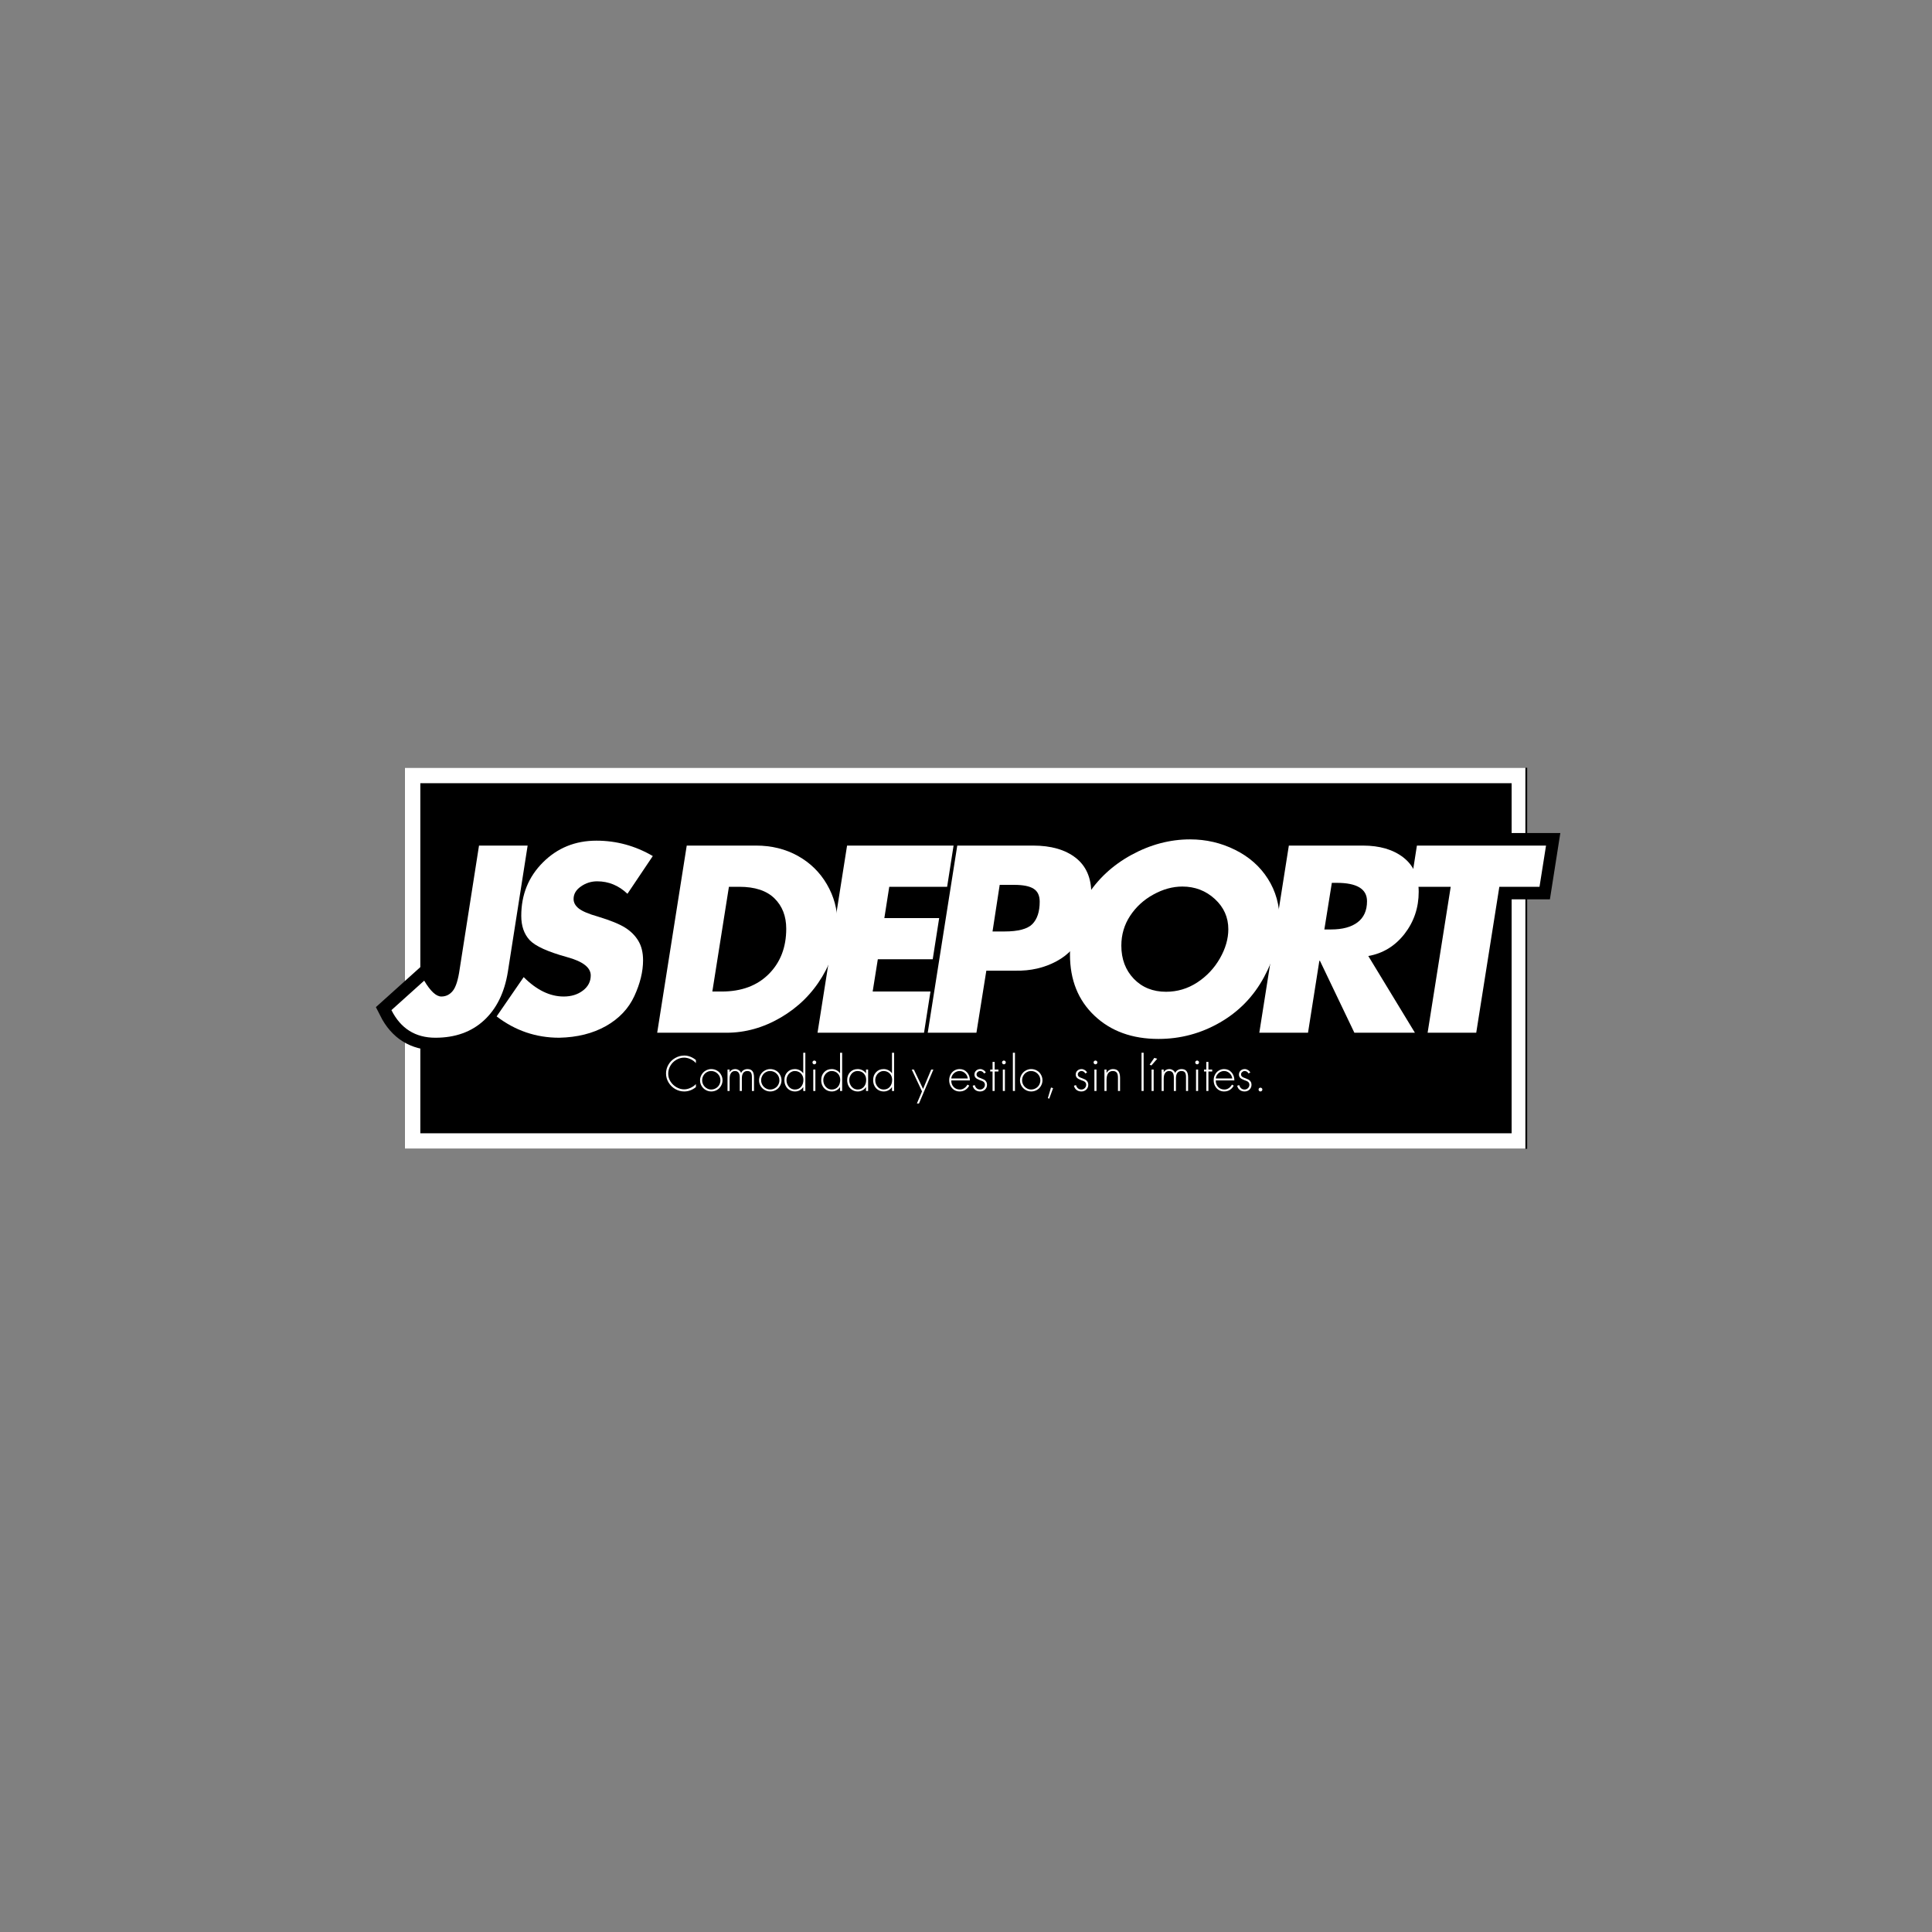 <svg xmlns="http://www.w3.org/2000/svg" xmlns:xlink="http://www.w3.org/1999/xlink" width="500" zoomAndPan="magnify" viewBox="0 0 375 375" height="500" preserveAspectRatio="xMidYMid meet" version="1.0"><rect x="0" y="0" width="375" height="375" fill="#808080" stroke="none"/><defs><g/><clipPath id="ffb8338939"><path d="M 78.578 149.016 L 296.422 149.016 L 296.422 222.984 L 78.578 222.984 Z M 78.578 149.016 " clip-rule="nonzero"/></clipPath><clipPath id="3c42c26867"><path d="M 78.586 149.016 L 296.078 149.016 L 296.078 222.973 L 78.586 222.973 Z M 78.586 149.016 " clip-rule="nonzero"/></clipPath></defs><g clip-path="url(#ffb8338939)"><path fill="#000000" d="M 78.578 149.016 L 296.43 149.016 L 296.43 222.984 L 78.578 222.984 Z M 78.578 149.016 " fill-opacity="1" fill-rule="nonzero"/></g><g clip-path="url(#3c42c26867)"><path stroke-linecap="butt" transform="matrix(0.75, 0, 0, 0.75, 78.586, 149.017)" fill="none" stroke-linejoin="miter" d="M -0 -0.002 L 290.427 -0.002 L 290.427 98.607 L -0 98.607 Z M -0 -0.002 " stroke="#ffffff" stroke-width="8" stroke-opacity="1" stroke-miterlimit="4"/></g><path stroke-linecap="butt" transform="matrix(0.903, 0, 0, 0.903, 124.483, 152.576)" fill="none" stroke-linejoin="miter" d="M 24.636 12.794 C 27.974 12.794 30.971 13.533 33.617 15.008 C 36.272 16.482 38.356 18.519 39.865 21.113 C 41.379 23.708 42.131 26.484 42.131 29.433 C 42.131 33.489 41.037 37.337 38.853 40.983 C 36.665 44.619 33.703 47.534 29.972 49.717 C 26.24 51.905 22.348 52.999 18.292 52.999 L 3.413 52.999 L 9.765 12.794 Z M 15.248 44.148 L 17.276 44.148 C 21.514 44.148 24.882 42.898 27.381 40.399 C 29.889 37.886 31.143 34.643 31.143 30.657 C 31.143 27.95 30.296 25.77 28.605 24.123 C 26.923 22.471 24.407 21.649 21.068 21.649 L 18.828 21.649 Z M 67.09 12.794 L 65.698 21.649 L 53.274 21.649 L 52.211 28.365 L 63.994 28.365 L 62.61 37.221 L 50.814 37.221 L 49.694 44.148 L 62.13 44.148 L 60.738 52.999 L 37.859 52.999 L 44.215 12.794 Z M 84.153 12.794 C 88.023 12.794 91.08 13.667 93.32 15.41 C 95.56 17.148 96.68 19.704 96.68 23.081 C 96.68 25.744 96.092 28.482 94.92 31.297 C 93.748 34.107 91.85 36.226 89.216 37.649 C 86.587 39.063 83.638 39.737 80.365 39.668 L 74.13 39.668 L 71.993 52.999 L 61.538 52.999 L 67.89 12.794 Z M 77.005 21.217 L 75.457 31.245 L 78.021 31.245 C 80.97 31.245 82.968 30.708 84.01 29.64 C 85.061 28.572 85.584 26.972 85.584 24.836 C 85.584 23.526 85.152 22.596 84.283 22.052 C 83.418 21.494 82.021 21.217 80.105 21.217 Z M 137.158 29.005 C 137.158 32.875 136.042 36.896 133.802 41.06 C 131.562 45.22 128.397 48.468 124.311 50.811 C 120.22 53.155 115.827 54.327 111.131 54.327 C 105.484 54.327 100.896 52.666 97.372 49.341 C 93.856 46.016 92.096 41.64 92.096 36.204 C 92.096 31.725 93.277 27.595 95.638 23.807 C 98.007 20.015 101.229 17.01 105.302 14.787 C 109.371 12.564 113.574 11.453 117.903 11.453 C 121.358 11.453 124.588 12.201 127.589 13.693 C 130.594 15.185 132.938 17.26 134.62 19.915 C 136.315 22.562 137.158 25.593 137.158 29.005 Z M 112.735 44.2 C 115.157 44.2 117.388 43.534 119.425 42.206 C 121.474 40.87 123.105 39.145 124.311 37.039 C 125.517 34.92 126.118 32.827 126.118 30.76 C 126.118 28.2 125.15 26.03 123.217 24.253 C 121.28 22.471 118.958 21.585 116.251 21.585 C 114.158 21.585 112.078 22.155 110.011 23.301 C 107.957 24.438 106.292 25.965 105.025 27.885 C 103.767 29.805 103.14 31.932 103.14 34.276 C 103.14 37.16 104.031 39.534 105.821 41.398 C 107.616 43.266 109.92 44.2 112.735 44.2 Z M 155.021 12.794 C 158.649 12.794 161.559 13.65 163.743 15.358 C 165.931 17.062 167.025 19.509 167.025 22.704 C 167.025 26.121 166.008 29.139 163.98 31.751 C 161.957 34.362 159.362 35.954 156.193 36.516 L 166.22 52.999 L 153.213 52.999 L 145.802 37.532 L 145.685 37.532 L 143.238 52.999 L 132.782 52.999 L 139.138 12.794 Z M 146.753 30.812 L 148.197 30.812 C 150.653 30.812 152.556 30.298 153.901 29.264 C 155.254 28.231 155.933 26.722 155.933 24.732 C 155.933 22.103 153.763 20.789 149.421 20.789 L 148.353 20.789 Z M 194.379 12.794 L 192.987 21.649 L 184.356 21.649 L 179.396 52.999 L 168.94 52.999 L 173.9 21.649 L 165.269 21.649 L 166.648 12.794 Z M 194.379 12.794 " stroke="#000000" stroke-width="5.4" stroke-opacity="1" stroke-miterlimit="4"/><g fill="#ffffff" fill-opacity="1"><g transform="translate(124.483, 200.454)"><g><path d="M 22.25 -36.328 C 25.27 -36.328 27.977 -35.66 30.375 -34.328 C 32.77 -32.992 34.648 -31.156 36.016 -28.812 C 37.379 -26.469 38.062 -23.961 38.062 -21.297 C 38.062 -17.629 37.07 -14.148 35.094 -10.859 C 33.113 -7.566 30.438 -4.93 27.062 -2.953 C 23.695 -0.984 20.18 0 16.516 0 L 3.078 0 L 8.812 -36.328 Z M 13.781 -8 L 15.609 -8 C 19.43 -8 22.473 -9.129 24.734 -11.391 C 26.992 -13.648 28.125 -16.582 28.125 -20.188 C 28.125 -22.625 27.363 -24.586 25.844 -26.078 C 24.32 -27.578 22.051 -28.328 19.031 -28.328 L 17 -28.328 Z M 13.781 -8 "/></g></g></g><g fill="#ffffff" fill-opacity="1"><g transform="translate(155.604, 200.454)"><g><path d="M 29.484 -36.328 L 28.234 -28.328 L 17 -28.328 L 16.047 -22.25 L 26.688 -22.25 L 25.438 -14.266 L 14.781 -14.266 L 13.781 -8 L 25 -8 L 23.75 0 L 3.078 0 L 8.812 -36.328 Z M 29.484 -36.328 "/></g></g></g><g fill="#ffffff" fill-opacity="1"><g transform="translate(176.993, 200.454)"><g><path d="M 23.516 -36.328 C 27.016 -36.328 29.773 -35.535 31.797 -33.953 C 33.816 -32.379 34.828 -30.07 34.828 -27.031 C 34.828 -24.613 34.297 -22.133 33.234 -19.594 C 32.18 -17.062 30.461 -15.156 28.078 -13.875 C 25.703 -12.594 23.039 -11.984 20.094 -12.047 L 14.453 -12.047 L 12.531 0 L 3.078 0 L 8.812 -36.328 Z M 17.047 -28.703 L 15.656 -19.656 L 17.969 -19.656 C 20.633 -19.656 22.441 -20.133 23.391 -21.094 C 24.336 -22.062 24.812 -23.508 24.812 -25.438 C 24.812 -26.625 24.414 -27.461 23.625 -27.953 C 22.844 -28.453 21.582 -28.703 19.844 -28.703 Z M 17.047 -28.703 "/></g></g></g><g fill="#ffffff" fill-opacity="1"><g transform="translate(203.729, 200.454)"><g><path d="M 44.656 -21.672 C 44.656 -18.172 43.641 -14.539 41.609 -10.781 C 39.586 -7.031 36.727 -4.094 33.031 -1.969 C 29.344 0.145 25.379 1.203 21.141 1.203 C 16.035 1.203 11.895 -0.297 8.719 -3.297 C 5.539 -6.297 3.953 -10.254 3.953 -15.172 C 3.953 -19.223 5.02 -22.957 7.156 -26.375 C 9.289 -29.789 12.195 -32.504 15.875 -34.516 C 19.551 -36.523 23.348 -37.531 27.266 -37.531 C 30.379 -37.531 33.289 -36.852 36 -35.5 C 38.719 -34.156 40.836 -32.285 42.359 -29.891 C 43.891 -27.492 44.656 -24.754 44.656 -21.672 Z M 22.594 -7.953 C 24.781 -7.953 26.797 -8.551 28.641 -9.75 C 30.484 -10.957 31.953 -12.516 33.047 -14.422 C 34.141 -16.336 34.688 -18.227 34.688 -20.094 C 34.688 -22.406 33.812 -24.363 32.062 -25.969 C 30.312 -27.57 28.211 -28.375 25.766 -28.375 C 23.879 -28.375 22.004 -27.859 20.141 -26.828 C 18.273 -25.805 16.77 -24.426 15.625 -22.688 C 14.488 -20.957 13.922 -19.031 13.922 -16.906 C 13.922 -14.301 14.727 -12.156 16.344 -10.469 C 17.969 -8.789 20.051 -7.953 22.594 -7.953 Z M 22.594 -7.953 "/></g></g></g><g fill="#ffffff" fill-opacity="1"><g transform="translate(241.353, 200.454)"><g><path d="M 23.172 -36.328 C 26.441 -36.328 29.066 -35.555 31.047 -34.016 C 33.023 -32.473 34.016 -30.254 34.016 -27.359 C 34.016 -24.273 33.098 -21.551 31.266 -19.188 C 29.43 -16.832 27.086 -15.398 24.234 -14.891 L 33.281 0 L 21.531 0 L 14.844 -13.969 L 14.734 -13.969 L 12.531 0 L 3.078 0 L 8.812 -36.328 Z M 15.703 -20.047 L 17 -20.047 C 19.219 -20.047 20.938 -20.508 22.156 -21.438 C 23.375 -22.363 23.984 -23.727 23.984 -25.531 C 23.984 -27.906 22.023 -29.094 18.109 -29.094 L 17.156 -29.094 Z M 15.703 -20.047 "/></g></g></g><g fill="#ffffff" fill-opacity="1"><g transform="translate(269.005, 200.454)"><g><path d="M 31.078 -36.328 L 29.812 -28.328 L 22.016 -28.328 L 17.531 0 L 8.094 0 L 12.578 -28.328 L 4.766 -28.328 L 6.016 -36.328 Z M 31.078 -36.328 "/></g></g></g><path stroke-linecap="butt" transform="matrix(0.903, 0, 0, 0.903, 76.023, 152.576)" fill="none" stroke-linejoin="miter" d="M 29.231 12.794 L 24.959 39.927 C 24.25 44.373 22.537 47.841 19.83 50.331 C 17.128 52.822 13.651 54.067 9.388 54.067 C 5.081 54.067 1.937 52.091 -0.052 48.143 L 6.992 41.804 C 8.337 44.079 9.561 45.216 10.663 45.216 C 11.662 45.216 12.488 44.805 13.137 43.992 C 13.798 43.175 14.287 41.61 14.607 39.292 L 18.775 12.794 Z M 43.989 11.726 C 48.296 11.726 52.331 12.828 56.097 15.034 L 50.657 23.133 C 48.772 21.351 46.605 20.465 44.158 20.465 C 42.874 20.465 41.706 20.828 40.655 21.559 C 39.618 22.285 39.094 23.184 39.094 24.253 C 39.094 25.031 39.466 25.718 40.214 26.311 C 40.962 26.899 42.329 27.478 44.318 28.04 C 47.016 28.858 48.966 29.645 50.173 30.41 C 51.392 31.175 52.331 32.114 53.001 33.234 C 53.675 34.354 54.017 35.755 54.017 37.428 C 54.017 39.841 53.394 42.401 52.153 45.108 C 50.912 47.81 48.876 49.964 46.048 51.568 C 43.22 53.164 39.868 53.998 35.994 54.067 C 31.021 54.067 26.541 52.541 22.559 49.484 L 28.366 41.047 C 31.142 43.823 34.009 45.216 36.958 45.216 C 38.593 45.216 39.968 44.788 41.088 43.936 C 42.208 43.08 42.766 41.994 42.766 40.684 C 42.766 38.972 41.062 37.657 37.65 36.736 C 33.525 35.599 30.857 34.384 29.642 33.091 C 28.435 31.789 27.834 30.055 27.834 27.885 C 27.834 23.336 29.387 19.509 32.496 16.4 C 35.609 13.287 39.44 11.726 43.989 11.726 Z M 43.989 11.726 " stroke="#000000" stroke-width="5.4" stroke-opacity="1" stroke-miterlimit="4"/><g fill="#ffffff" fill-opacity="1"><g transform="translate(76.023, 200.454)"><g><path d="M 26.391 -36.328 L 22.547 -11.797 C 21.898 -7.785 20.359 -4.656 17.922 -2.406 C 15.484 -0.156 12.336 0.969 8.484 0.969 C 4.598 0.969 1.754 -0.816 -0.047 -4.391 L 6.312 -10.109 C 7.531 -8.055 8.641 -7.031 9.641 -7.031 C 10.535 -7.031 11.281 -7.398 11.875 -8.141 C 12.469 -8.879 12.91 -10.289 13.203 -12.375 L 16.953 -36.328 Z M 26.391 -36.328 "/></g></g></g><g fill="#ffffff" fill-opacity="1"><g transform="translate(94.474, 200.454)"><g><path d="M 21.297 -37.281 C 25.18 -37.281 28.828 -36.285 32.234 -34.297 L 27.312 -26.969 C 25.613 -28.582 23.656 -29.391 21.438 -29.391 C 20.281 -29.391 19.227 -29.055 18.281 -28.391 C 17.332 -27.734 16.859 -26.926 16.859 -25.969 C 16.859 -25.258 17.195 -24.641 17.875 -24.109 C 18.551 -23.578 19.785 -23.055 21.578 -22.547 C 24.016 -21.805 25.781 -21.086 26.875 -20.391 C 27.969 -19.703 28.816 -18.852 29.422 -17.844 C 30.035 -16.832 30.344 -15.57 30.344 -14.062 C 30.344 -11.883 29.781 -9.57 28.656 -7.125 C 27.531 -4.688 25.691 -2.742 23.141 -1.297 C 20.586 0.141 17.562 0.895 14.062 0.969 C 9.57 0.969 5.523 -0.41 1.922 -3.172 L 7.172 -10.797 C 9.68 -8.285 12.27 -7.031 14.938 -7.031 C 16.414 -7.031 17.66 -7.414 18.672 -8.188 C 19.68 -8.957 20.188 -9.938 20.188 -11.125 C 20.188 -12.664 18.645 -13.852 15.562 -14.688 C 11.832 -15.719 9.422 -16.816 8.328 -17.984 C 7.242 -19.16 6.703 -20.727 6.703 -22.688 C 6.703 -26.801 8.102 -30.258 10.906 -33.062 C 13.719 -35.875 17.18 -37.281 21.297 -37.281 Z M 21.297 -37.281 "/></g></g></g><g fill="#ffffff" fill-opacity="1"><g transform="translate(128.949, 211.757)"><g><path d="M 6.125 -5.406 C 5.863 -5.719 5.52 -5.973 5.094 -6.172 C 4.676 -6.367 4.258 -6.469 3.844 -6.469 C 3.289 -6.469 2.773 -6.32 2.297 -6.031 C 1.816 -5.75 1.438 -5.363 1.156 -4.875 C 0.883 -4.395 0.75 -3.883 0.75 -3.344 C 0.75 -2.812 0.895 -2.312 1.188 -1.844 C 1.477 -1.383 1.863 -1.016 2.344 -0.734 C 2.832 -0.453 3.332 -0.312 3.844 -0.312 C 4.25 -0.312 4.664 -0.41 5.094 -0.609 C 5.52 -0.805 5.863 -1.051 6.125 -1.344 L 6.125 -0.75 C 5.426 -0.188 4.672 0.094 3.859 0.094 C 3.242 0.094 2.66 -0.062 2.109 -0.375 C 1.566 -0.695 1.133 -1.125 0.812 -1.656 C 0.488 -2.195 0.328 -2.773 0.328 -3.391 C 0.328 -4.004 0.484 -4.578 0.797 -5.109 C 1.109 -5.648 1.539 -6.078 2.094 -6.391 C 2.645 -6.711 3.238 -6.875 3.875 -6.875 C 4.27 -6.875 4.664 -6.797 5.062 -6.641 C 5.457 -6.484 5.812 -6.27 6.125 -6 Z M 6.125 -5.406 "/></g></g></g><g fill="#ffffff" fill-opacity="1"><g transform="translate(135.6, 211.757)"><g><path d="M 4.641 -2.078 C 4.641 -1.68 4.539 -1.316 4.344 -0.984 C 4.156 -0.648 3.891 -0.383 3.547 -0.188 C 3.211 0 2.848 0.094 2.453 0.094 C 2.066 0.094 1.703 -0.004 1.359 -0.203 C 1.023 -0.398 0.758 -0.664 0.562 -1 C 0.375 -1.332 0.281 -1.688 0.281 -2.062 C 0.281 -2.457 0.379 -2.82 0.578 -3.156 C 0.773 -3.5 1.039 -3.766 1.375 -3.953 C 1.707 -4.148 2.066 -4.25 2.453 -4.25 C 2.848 -4.25 3.211 -4.156 3.547 -3.969 C 3.891 -3.781 4.156 -3.516 4.344 -3.172 C 4.539 -2.836 4.641 -2.473 4.641 -2.078 Z M 2.422 -0.281 C 2.754 -0.281 3.055 -0.359 3.328 -0.516 C 3.609 -0.672 3.828 -0.883 3.984 -1.156 C 4.148 -1.438 4.234 -1.738 4.234 -2.062 C 4.234 -2.57 4.055 -3 3.703 -3.344 C 3.359 -3.695 2.926 -3.875 2.406 -3.875 C 2.102 -3.875 1.816 -3.789 1.547 -3.625 C 1.285 -3.469 1.078 -3.25 0.922 -2.969 C 0.766 -2.695 0.688 -2.395 0.688 -2.062 C 0.688 -1.758 0.766 -1.469 0.922 -1.188 C 1.078 -0.914 1.289 -0.695 1.562 -0.531 C 1.832 -0.363 2.117 -0.281 2.422 -0.281 Z M 2.422 -0.281 "/></g></g></g><g fill="#ffffff" fill-opacity="1"><g transform="translate(140.523, 211.757)"><g><path d="M 3.328 -3.484 C 3.43 -3.734 3.594 -3.922 3.812 -4.047 C 4.031 -4.18 4.273 -4.25 4.547 -4.25 C 4.992 -4.25 5.316 -4.117 5.516 -3.859 C 5.723 -3.598 5.828 -3.195 5.828 -2.656 L 5.828 0 L 5.422 0 L 5.422 -2.703 C 5.422 -3.117 5.352 -3.414 5.219 -3.594 C 5.082 -3.781 4.852 -3.875 4.531 -3.875 C 4.188 -3.875 3.922 -3.75 3.734 -3.5 C 3.555 -3.25 3.469 -2.895 3.469 -2.438 L 3.469 0 L 3.062 0 L 3.062 -2.609 C 3.062 -3.047 2.984 -3.363 2.828 -3.562 C 2.68 -3.77 2.453 -3.875 2.141 -3.875 C 1.805 -3.875 1.547 -3.738 1.359 -3.469 C 1.18 -3.207 1.094 -2.828 1.094 -2.328 L 1.094 0 L 0.688 0 L 0.688 -4.156 L 1.094 -4.156 L 1.094 -3.641 L 1.109 -3.641 C 1.191 -3.816 1.328 -3.961 1.516 -4.078 C 1.711 -4.191 1.926 -4.25 2.156 -4.25 C 2.426 -4.25 2.66 -4.18 2.859 -4.047 C 3.066 -3.922 3.223 -3.734 3.328 -3.484 Z M 3.328 -3.484 "/></g></g></g><g fill="#ffffff" fill-opacity="1"><g transform="translate(147.048, 211.757)"><g><path d="M 4.641 -2.078 C 4.641 -1.68 4.539 -1.316 4.344 -0.984 C 4.156 -0.648 3.891 -0.383 3.547 -0.188 C 3.211 0 2.848 0.094 2.453 0.094 C 2.066 0.094 1.703 -0.004 1.359 -0.203 C 1.023 -0.398 0.758 -0.664 0.562 -1 C 0.375 -1.332 0.281 -1.688 0.281 -2.062 C 0.281 -2.457 0.379 -2.82 0.578 -3.156 C 0.773 -3.5 1.039 -3.766 1.375 -3.953 C 1.707 -4.148 2.066 -4.25 2.453 -4.25 C 2.848 -4.25 3.211 -4.156 3.547 -3.969 C 3.891 -3.781 4.156 -3.516 4.344 -3.172 C 4.539 -2.836 4.641 -2.473 4.641 -2.078 Z M 2.422 -0.281 C 2.754 -0.281 3.055 -0.359 3.328 -0.516 C 3.609 -0.672 3.828 -0.883 3.984 -1.156 C 4.148 -1.438 4.234 -1.738 4.234 -2.062 C 4.234 -2.57 4.055 -3 3.703 -3.344 C 3.359 -3.695 2.926 -3.875 2.406 -3.875 C 2.102 -3.875 1.816 -3.789 1.547 -3.625 C 1.285 -3.469 1.078 -3.25 0.922 -2.969 C 0.766 -2.695 0.688 -2.395 0.688 -2.062 C 0.688 -1.758 0.766 -1.469 0.922 -1.188 C 1.078 -0.914 1.289 -0.695 1.562 -0.531 C 1.832 -0.363 2.117 -0.281 2.422 -0.281 Z M 2.422 -0.281 "/></g></g></g><g fill="#ffffff" fill-opacity="1"><g transform="translate(151.971, 211.757)"><g><path d="M 3.938 -7.422 L 4.344 -7.422 L 4.344 0 L 3.938 0 L 3.938 -0.75 L 3.922 -0.75 C 3.766 -0.5 3.547 -0.297 3.266 -0.141 C 2.984 0.016 2.676 0.094 2.344 0.094 C 1.945 0.094 1.594 0 1.281 -0.188 C 0.969 -0.375 0.723 -0.633 0.547 -0.969 C 0.367 -1.301 0.281 -1.68 0.281 -2.109 C 0.281 -2.734 0.469 -3.242 0.844 -3.641 C 1.219 -4.047 1.711 -4.25 2.328 -4.25 C 2.648 -4.25 2.953 -4.176 3.234 -4.031 C 3.523 -3.883 3.754 -3.688 3.922 -3.438 L 3.938 -3.438 Z M 2.328 -0.281 C 2.816 -0.281 3.211 -0.453 3.516 -0.797 C 3.816 -1.148 3.969 -1.602 3.969 -2.156 C 3.969 -2.656 3.812 -3.066 3.5 -3.391 C 3.188 -3.711 2.785 -3.875 2.297 -3.875 C 2.016 -3.875 1.75 -3.789 1.5 -3.625 C 1.25 -3.469 1.051 -3.25 0.906 -2.969 C 0.758 -2.695 0.688 -2.41 0.688 -2.109 C 0.688 -1.773 0.758 -1.469 0.906 -1.188 C 1.051 -0.906 1.25 -0.68 1.5 -0.516 C 1.75 -0.359 2.023 -0.281 2.328 -0.281 Z M 2.328 -0.281 "/></g></g></g><g fill="#ffffff" fill-opacity="1"><g transform="translate(157.011, 211.757)"><g><path d="M 1.422 -5.547 C 1.422 -5.441 1.383 -5.352 1.312 -5.281 C 1.238 -5.207 1.148 -5.172 1.047 -5.172 C 0.953 -5.172 0.867 -5.207 0.797 -5.281 C 0.723 -5.352 0.688 -5.441 0.688 -5.547 C 0.688 -5.648 0.723 -5.734 0.797 -5.797 C 0.867 -5.867 0.953 -5.906 1.047 -5.906 C 1.148 -5.906 1.238 -5.867 1.312 -5.797 C 1.383 -5.734 1.422 -5.648 1.422 -5.547 Z M 0.844 -4.156 L 1.25 -4.156 L 1.25 0 L 0.844 0 Z M 0.844 -4.156 "/></g></g></g><g fill="#ffffff" fill-opacity="1"><g transform="translate(159.117, 211.757)"><g><path d="M 3.938 -7.422 L 4.344 -7.422 L 4.344 0 L 3.938 0 L 3.938 -0.75 L 3.922 -0.75 C 3.766 -0.5 3.547 -0.297 3.266 -0.141 C 2.984 0.016 2.676 0.094 2.344 0.094 C 1.945 0.094 1.594 0 1.281 -0.188 C 0.969 -0.375 0.723 -0.633 0.547 -0.969 C 0.367 -1.301 0.281 -1.68 0.281 -2.109 C 0.281 -2.734 0.469 -3.242 0.844 -3.641 C 1.219 -4.047 1.711 -4.25 2.328 -4.25 C 2.648 -4.25 2.953 -4.176 3.234 -4.031 C 3.523 -3.883 3.754 -3.688 3.922 -3.438 L 3.938 -3.438 Z M 2.328 -0.281 C 2.816 -0.281 3.211 -0.453 3.516 -0.797 C 3.816 -1.148 3.969 -1.602 3.969 -2.156 C 3.969 -2.656 3.812 -3.066 3.5 -3.391 C 3.188 -3.711 2.785 -3.875 2.297 -3.875 C 2.016 -3.875 1.75 -3.789 1.5 -3.625 C 1.25 -3.469 1.051 -3.25 0.906 -2.969 C 0.758 -2.695 0.688 -2.41 0.688 -2.109 C 0.688 -1.773 0.758 -1.469 0.906 -1.188 C 1.051 -0.906 1.25 -0.68 1.5 -0.516 C 1.75 -0.359 2.023 -0.281 2.328 -0.281 Z M 2.328 -0.281 "/></g></g></g><g fill="#ffffff" fill-opacity="1"><g transform="translate(164.157, 211.757)"><g><path d="M 3.938 -3.438 L 3.938 -4.156 L 4.344 -4.156 L 4.344 0 L 3.938 0 L 3.938 -0.75 L 3.922 -0.75 C 3.773 -0.5 3.555 -0.297 3.266 -0.141 C 2.973 0.016 2.664 0.094 2.344 0.094 C 1.945 0.094 1.594 0 1.281 -0.188 C 0.969 -0.375 0.723 -0.633 0.547 -0.969 C 0.367 -1.312 0.281 -1.691 0.281 -2.109 C 0.281 -2.734 0.469 -3.242 0.844 -3.641 C 1.219 -4.047 1.711 -4.25 2.328 -4.25 C 2.648 -4.25 2.953 -4.176 3.234 -4.031 C 3.523 -3.883 3.754 -3.688 3.922 -3.438 Z M 2.328 -0.281 C 2.816 -0.281 3.211 -0.453 3.516 -0.797 C 3.816 -1.148 3.969 -1.602 3.969 -2.156 C 3.969 -2.656 3.812 -3.066 3.5 -3.391 C 3.188 -3.711 2.785 -3.875 2.297 -3.875 C 2.004 -3.875 1.734 -3.797 1.484 -3.641 C 1.242 -3.484 1.051 -3.266 0.906 -2.984 C 0.758 -2.711 0.688 -2.422 0.688 -2.109 C 0.688 -1.773 0.758 -1.469 0.906 -1.188 C 1.051 -0.906 1.25 -0.68 1.5 -0.516 C 1.75 -0.359 2.023 -0.281 2.328 -0.281 Z M 2.328 -0.281 "/></g></g></g><g fill="#ffffff" fill-opacity="1"><g transform="translate(169.197, 211.757)"><g><path d="M 3.938 -7.422 L 4.344 -7.422 L 4.344 0 L 3.938 0 L 3.938 -0.75 L 3.922 -0.75 C 3.766 -0.5 3.547 -0.297 3.266 -0.141 C 2.984 0.016 2.676 0.094 2.344 0.094 C 1.945 0.094 1.594 0 1.281 -0.188 C 0.969 -0.375 0.723 -0.633 0.547 -0.969 C 0.367 -1.301 0.281 -1.68 0.281 -2.109 C 0.281 -2.734 0.469 -3.242 0.844 -3.641 C 1.219 -4.047 1.711 -4.25 2.328 -4.25 C 2.648 -4.25 2.953 -4.176 3.234 -4.031 C 3.523 -3.883 3.754 -3.688 3.922 -3.438 L 3.938 -3.438 Z M 2.328 -0.281 C 2.816 -0.281 3.211 -0.453 3.516 -0.797 C 3.816 -1.148 3.969 -1.602 3.969 -2.156 C 3.969 -2.656 3.812 -3.066 3.5 -3.391 C 3.188 -3.711 2.785 -3.875 2.297 -3.875 C 2.016 -3.875 1.75 -3.789 1.5 -3.625 C 1.25 -3.469 1.051 -3.25 0.906 -2.969 C 0.758 -2.695 0.688 -2.41 0.688 -2.109 C 0.688 -1.773 0.758 -1.469 0.906 -1.188 C 1.051 -0.906 1.25 -0.68 1.5 -0.516 C 1.75 -0.359 2.023 -0.281 2.328 -0.281 Z M 2.328 -0.281 "/></g></g></g><g fill="#ffffff" fill-opacity="1"><g transform="translate(174.237, 211.757)"><g/></g></g><g fill="#ffffff" fill-opacity="1"><g transform="translate(177.027, 211.757)"><g><path d="M -0.062 -4.156 L 0.359 -4.156 L 2.141 -0.391 L 3.719 -4.156 L 4.141 -4.156 L 1.344 2.438 L 0.938 2.438 L 1.938 0.078 Z M -0.062 -4.156 "/></g></g></g><g fill="#ffffff" fill-opacity="1"><g transform="translate(181.167, 211.757)"><g/></g></g><g fill="#ffffff" fill-opacity="1"><g transform="translate(183.957, 211.757)"><g><path d="M 0.688 -2.047 L 0.688 -1.984 C 0.688 -1.492 0.844 -1.086 1.156 -0.766 C 1.469 -0.441 1.867 -0.281 2.359 -0.281 C 2.66 -0.281 2.938 -0.363 3.188 -0.531 C 3.445 -0.695 3.66 -0.93 3.828 -1.234 L 4.172 -1.031 C 3.973 -0.676 3.719 -0.398 3.406 -0.203 C 3.094 -0.004 2.723 0.094 2.297 0.094 C 1.922 0.094 1.578 0 1.266 -0.188 C 0.961 -0.383 0.723 -0.645 0.547 -0.969 C 0.367 -1.301 0.281 -1.676 0.281 -2.094 C 0.281 -2.488 0.367 -2.852 0.547 -3.188 C 0.723 -3.52 0.969 -3.781 1.281 -3.969 C 1.594 -4.156 1.93 -4.25 2.297 -4.25 C 2.891 -4.25 3.367 -4.039 3.734 -3.625 C 4.109 -3.207 4.297 -2.68 4.297 -2.047 Z M 3.891 -2.422 C 3.836 -2.836 3.66 -3.18 3.359 -3.453 C 3.055 -3.734 2.703 -3.875 2.297 -3.875 C 2.035 -3.875 1.781 -3.805 1.531 -3.672 C 1.289 -3.535 1.094 -3.352 0.938 -3.125 C 0.789 -2.906 0.707 -2.672 0.688 -2.422 Z M 3.891 -2.422 "/></g></g></g><g fill="#ffffff" fill-opacity="1"><g transform="translate(188.547, 211.757)"><g><path d="M 2.438 -3.406 C 2.375 -3.551 2.273 -3.664 2.141 -3.75 C 2.016 -3.832 1.867 -3.875 1.703 -3.875 C 1.523 -3.875 1.363 -3.805 1.219 -3.672 C 1.07 -3.547 1 -3.395 1 -3.219 C 1 -3.102 1.023 -3.004 1.078 -2.922 C 1.129 -2.848 1.203 -2.773 1.297 -2.703 C 1.391 -2.641 1.57 -2.562 1.844 -2.469 C 1.977 -2.414 2.113 -2.359 2.25 -2.297 C 2.395 -2.242 2.523 -2.172 2.641 -2.078 C 2.754 -1.984 2.848 -1.863 2.922 -1.719 C 2.992 -1.582 3.031 -1.41 3.031 -1.203 C 3.031 -0.828 2.898 -0.516 2.641 -0.266 C 2.379 -0.023 2.062 0.094 1.688 0.094 C 1.32 0.094 1.008 -0.004 0.75 -0.203 C 0.5 -0.398 0.332 -0.672 0.25 -1.016 L 0.641 -1.141 C 0.828 -0.566 1.176 -0.281 1.688 -0.281 C 1.938 -0.281 2.156 -0.367 2.344 -0.547 C 2.531 -0.734 2.625 -0.957 2.625 -1.219 C 2.625 -1.57 2.422 -1.82 2.016 -1.969 L 1.703 -2.078 C 1.285 -2.234 0.992 -2.395 0.828 -2.562 C 0.672 -2.738 0.594 -2.945 0.594 -3.188 C 0.594 -3.488 0.695 -3.738 0.906 -3.938 C 1.125 -4.145 1.398 -4.25 1.734 -4.25 C 1.941 -4.25 2.145 -4.188 2.344 -4.062 C 2.551 -3.938 2.703 -3.773 2.797 -3.578 Z M 2.438 -3.406 "/></g></g></g><g fill="#ffffff" fill-opacity="1"><g transform="translate(191.922, 211.757)"><g><path d="M 0.734 -5.641 L 1.141 -5.641 L 1.141 -4.156 L 1.875 -4.156 L 1.875 -3.781 L 1.141 -3.781 L 1.141 0 L 0.734 0 L 0.734 -3.781 L 0.281 -3.781 L 0.281 -4.156 L 0.734 -4.156 Z M 0.734 -5.641 "/></g></g></g><g fill="#ffffff" fill-opacity="1"><g transform="translate(193.803, 211.757)"><g><path d="M 1.422 -5.547 C 1.422 -5.441 1.383 -5.352 1.312 -5.281 C 1.238 -5.207 1.148 -5.172 1.047 -5.172 C 0.953 -5.172 0.867 -5.207 0.797 -5.281 C 0.723 -5.352 0.688 -5.441 0.688 -5.547 C 0.688 -5.648 0.723 -5.734 0.797 -5.797 C 0.867 -5.867 0.953 -5.906 1.047 -5.906 C 1.148 -5.906 1.238 -5.867 1.312 -5.797 C 1.383 -5.734 1.422 -5.648 1.422 -5.547 Z M 0.844 -4.156 L 1.25 -4.156 L 1.25 0 L 0.844 0 Z M 0.844 -4.156 "/></g></g></g><g fill="#ffffff" fill-opacity="1"><g transform="translate(195.909, 211.757)"><g><path d="M 0.688 -7.422 L 1.094 -7.422 L 1.094 0 L 0.688 0 Z M 0.688 -7.422 "/></g></g></g><g fill="#ffffff" fill-opacity="1"><g transform="translate(197.7, 211.757)"><g><path d="M 4.641 -2.078 C 4.641 -1.68 4.539 -1.316 4.344 -0.984 C 4.156 -0.648 3.891 -0.383 3.547 -0.188 C 3.211 0 2.848 0.094 2.453 0.094 C 2.066 0.094 1.703 -0.004 1.359 -0.203 C 1.023 -0.398 0.758 -0.664 0.562 -1 C 0.375 -1.332 0.281 -1.688 0.281 -2.062 C 0.281 -2.457 0.379 -2.82 0.578 -3.156 C 0.773 -3.5 1.039 -3.766 1.375 -3.953 C 1.707 -4.148 2.066 -4.25 2.453 -4.25 C 2.848 -4.25 3.211 -4.156 3.547 -3.969 C 3.891 -3.781 4.156 -3.516 4.344 -3.172 C 4.539 -2.836 4.641 -2.473 4.641 -2.078 Z M 2.422 -0.281 C 2.754 -0.281 3.055 -0.359 3.328 -0.516 C 3.609 -0.672 3.828 -0.883 3.984 -1.156 C 4.148 -1.438 4.234 -1.738 4.234 -2.062 C 4.234 -2.57 4.055 -3 3.703 -3.344 C 3.359 -3.695 2.926 -3.875 2.406 -3.875 C 2.102 -3.875 1.816 -3.789 1.547 -3.625 C 1.285 -3.469 1.078 -3.25 0.922 -2.969 C 0.766 -2.695 0.688 -2.395 0.688 -2.062 C 0.688 -1.758 0.766 -1.469 0.922 -1.188 C 1.078 -0.914 1.289 -0.695 1.562 -0.531 C 1.832 -0.363 2.117 -0.281 2.422 -0.281 Z M 2.422 -0.281 "/></g></g></g><g fill="#ffffff" fill-opacity="1"><g transform="translate(202.623, 211.757)"><g><path d="M 1.375 -0.672 L 1.781 -0.547 L 1.031 1.5 L 0.766 1.391 Z M 1.375 -0.672 "/></g></g></g><g fill="#ffffff" fill-opacity="1"><g transform="translate(205.413, 211.757)"><g/></g></g><g fill="#ffffff" fill-opacity="1"><g transform="translate(208.203, 211.757)"><g><path d="M 2.438 -3.406 C 2.375 -3.551 2.273 -3.664 2.141 -3.75 C 2.016 -3.832 1.867 -3.875 1.703 -3.875 C 1.523 -3.875 1.363 -3.805 1.219 -3.672 C 1.07 -3.547 1 -3.395 1 -3.219 C 1 -3.102 1.023 -3.004 1.078 -2.922 C 1.129 -2.848 1.203 -2.773 1.297 -2.703 C 1.391 -2.641 1.57 -2.562 1.844 -2.469 C 1.977 -2.414 2.113 -2.359 2.25 -2.297 C 2.395 -2.242 2.523 -2.172 2.641 -2.078 C 2.754 -1.984 2.848 -1.863 2.922 -1.719 C 2.992 -1.582 3.031 -1.41 3.031 -1.203 C 3.031 -0.828 2.898 -0.516 2.641 -0.266 C 2.379 -0.023 2.062 0.094 1.688 0.094 C 1.32 0.094 1.008 -0.004 0.75 -0.203 C 0.5 -0.398 0.332 -0.672 0.25 -1.016 L 0.641 -1.141 C 0.828 -0.566 1.176 -0.281 1.688 -0.281 C 1.938 -0.281 2.156 -0.367 2.344 -0.547 C 2.531 -0.734 2.625 -0.957 2.625 -1.219 C 2.625 -1.57 2.422 -1.82 2.016 -1.969 L 1.703 -2.078 C 1.285 -2.234 0.992 -2.395 0.828 -2.562 C 0.672 -2.738 0.594 -2.945 0.594 -3.188 C 0.594 -3.488 0.695 -3.738 0.906 -3.938 C 1.125 -4.145 1.398 -4.25 1.734 -4.25 C 1.941 -4.25 2.145 -4.188 2.344 -4.062 C 2.551 -3.938 2.703 -3.773 2.797 -3.578 Z M 2.438 -3.406 "/></g></g></g><g fill="#ffffff" fill-opacity="1"><g transform="translate(211.578, 211.757)"><g><path d="M 1.422 -5.547 C 1.422 -5.441 1.383 -5.352 1.312 -5.281 C 1.238 -5.207 1.148 -5.172 1.047 -5.172 C 0.953 -5.172 0.867 -5.207 0.797 -5.281 C 0.723 -5.352 0.688 -5.441 0.688 -5.547 C 0.688 -5.648 0.723 -5.734 0.797 -5.797 C 0.867 -5.867 0.953 -5.906 1.047 -5.906 C 1.148 -5.906 1.238 -5.867 1.312 -5.797 C 1.383 -5.734 1.422 -5.648 1.422 -5.547 Z M 0.844 -4.156 L 1.25 -4.156 L 1.25 0 L 0.844 0 Z M 0.844 -4.156 "/></g></g></g><g fill="#ffffff" fill-opacity="1"><g transform="translate(213.684, 211.757)"><g><path d="M 3.719 0 L 3.312 0 L 3.312 -2.562 C 3.312 -3.051 3.227 -3.391 3.062 -3.578 C 2.906 -3.773 2.656 -3.875 2.312 -3.875 C 1.5 -3.875 1.094 -3.281 1.094 -2.094 L 1.094 0 L 0.688 0 L 0.688 -4.156 L 1.094 -4.156 L 1.094 -3.516 L 1.109 -3.516 C 1.242 -3.742 1.414 -3.922 1.625 -4.047 C 1.832 -4.18 2.07 -4.25 2.344 -4.25 C 2.812 -4.25 3.156 -4.113 3.375 -3.844 C 3.602 -3.57 3.719 -3.141 3.719 -2.547 Z M 3.719 0 "/></g></g></g><g fill="#ffffff" fill-opacity="1"><g transform="translate(218.094, 211.757)"><g/></g></g><g fill="#ffffff" fill-opacity="1"><g transform="translate(220.884, 211.757)"><g><path d="M 0.688 -7.422 L 1.094 -7.422 L 1.094 0 L 0.688 0 Z M 0.688 -7.422 "/></g></g></g><g fill="#ffffff" fill-opacity="1"><g transform="translate(222.675, 211.757)"><g><path d="M 0.844 -4.156 L 1.25 -4.156 L 1.25 0 L 0.844 0 Z M 1.375 -6.422 L 1.938 -6.25 L 0.812 -4.953 L 0.469 -5.109 Z M 1.375 -6.422 "/></g></g></g><g fill="#ffffff" fill-opacity="1"><g transform="translate(224.781, 211.757)"><g><path d="M 3.328 -3.484 C 3.43 -3.734 3.594 -3.922 3.812 -4.047 C 4.031 -4.18 4.273 -4.25 4.547 -4.25 C 4.992 -4.25 5.316 -4.117 5.516 -3.859 C 5.723 -3.598 5.828 -3.195 5.828 -2.656 L 5.828 0 L 5.422 0 L 5.422 -2.703 C 5.422 -3.117 5.352 -3.414 5.219 -3.594 C 5.082 -3.781 4.852 -3.875 4.531 -3.875 C 4.188 -3.875 3.922 -3.75 3.734 -3.5 C 3.555 -3.25 3.469 -2.895 3.469 -2.438 L 3.469 0 L 3.062 0 L 3.062 -2.609 C 3.062 -3.047 2.984 -3.363 2.828 -3.562 C 2.68 -3.77 2.453 -3.875 2.141 -3.875 C 1.805 -3.875 1.547 -3.738 1.359 -3.469 C 1.18 -3.207 1.094 -2.828 1.094 -2.328 L 1.094 0 L 0.688 0 L 0.688 -4.156 L 1.094 -4.156 L 1.094 -3.641 L 1.109 -3.641 C 1.191 -3.816 1.328 -3.961 1.516 -4.078 C 1.711 -4.191 1.926 -4.25 2.156 -4.25 C 2.426 -4.25 2.66 -4.18 2.859 -4.047 C 3.066 -3.922 3.223 -3.734 3.328 -3.484 Z M 3.328 -3.484 "/></g></g></g><g fill="#ffffff" fill-opacity="1"><g transform="translate(231.307, 211.757)"><g><path d="M 1.422 -5.547 C 1.422 -5.441 1.383 -5.352 1.312 -5.281 C 1.238 -5.207 1.148 -5.172 1.047 -5.172 C 0.953 -5.172 0.867 -5.207 0.797 -5.281 C 0.723 -5.352 0.688 -5.441 0.688 -5.547 C 0.688 -5.648 0.723 -5.734 0.797 -5.797 C 0.867 -5.867 0.953 -5.906 1.047 -5.906 C 1.148 -5.906 1.238 -5.867 1.312 -5.797 C 1.383 -5.734 1.422 -5.648 1.422 -5.547 Z M 0.844 -4.156 L 1.25 -4.156 L 1.25 0 L 0.844 0 Z M 0.844 -4.156 "/></g></g></g><g fill="#ffffff" fill-opacity="1"><g transform="translate(233.413, 211.757)"><g><path d="M 0.734 -5.641 L 1.141 -5.641 L 1.141 -4.156 L 1.875 -4.156 L 1.875 -3.781 L 1.141 -3.781 L 1.141 0 L 0.734 0 L 0.734 -3.781 L 0.281 -3.781 L 0.281 -4.156 L 0.734 -4.156 Z M 0.734 -5.641 "/></g></g></g><g fill="#ffffff" fill-opacity="1"><g transform="translate(235.294, 211.757)"><g><path d="M 0.688 -2.047 L 0.688 -1.984 C 0.688 -1.492 0.844 -1.086 1.156 -0.766 C 1.469 -0.441 1.867 -0.281 2.359 -0.281 C 2.66 -0.281 2.938 -0.363 3.188 -0.531 C 3.445 -0.695 3.66 -0.93 3.828 -1.234 L 4.172 -1.031 C 3.973 -0.676 3.719 -0.398 3.406 -0.203 C 3.094 -0.004 2.723 0.094 2.297 0.094 C 1.922 0.094 1.578 0 1.266 -0.188 C 0.961 -0.383 0.723 -0.645 0.547 -0.969 C 0.367 -1.301 0.281 -1.676 0.281 -2.094 C 0.281 -2.488 0.367 -2.852 0.547 -3.188 C 0.723 -3.52 0.969 -3.781 1.281 -3.969 C 1.594 -4.156 1.93 -4.25 2.297 -4.25 C 2.891 -4.25 3.367 -4.039 3.734 -3.625 C 4.109 -3.207 4.297 -2.68 4.297 -2.047 Z M 3.891 -2.422 C 3.836 -2.836 3.66 -3.18 3.359 -3.453 C 3.055 -3.734 2.703 -3.875 2.297 -3.875 C 2.035 -3.875 1.781 -3.805 1.531 -3.672 C 1.289 -3.535 1.094 -3.352 0.938 -3.125 C 0.789 -2.906 0.707 -2.672 0.688 -2.422 Z M 3.891 -2.422 "/></g></g></g><g fill="#ffffff" fill-opacity="1"><g transform="translate(239.884, 211.757)"><g><path d="M 2.438 -3.406 C 2.375 -3.551 2.273 -3.664 2.141 -3.75 C 2.016 -3.832 1.867 -3.875 1.703 -3.875 C 1.523 -3.875 1.363 -3.805 1.219 -3.672 C 1.07 -3.547 1 -3.395 1 -3.219 C 1 -3.102 1.023 -3.004 1.078 -2.922 C 1.129 -2.848 1.203 -2.773 1.297 -2.703 C 1.391 -2.641 1.57 -2.562 1.844 -2.469 C 1.977 -2.414 2.113 -2.359 2.25 -2.297 C 2.395 -2.242 2.523 -2.172 2.641 -2.078 C 2.754 -1.984 2.848 -1.863 2.922 -1.719 C 2.992 -1.582 3.031 -1.41 3.031 -1.203 C 3.031 -0.828 2.898 -0.516 2.641 -0.266 C 2.379 -0.023 2.062 0.094 1.688 0.094 C 1.32 0.094 1.008 -0.004 0.75 -0.203 C 0.5 -0.398 0.332 -0.672 0.25 -1.016 L 0.641 -1.141 C 0.828 -0.566 1.176 -0.281 1.688 -0.281 C 1.938 -0.281 2.156 -0.367 2.344 -0.547 C 2.531 -0.734 2.625 -0.957 2.625 -1.219 C 2.625 -1.57 2.422 -1.82 2.016 -1.969 L 1.703 -2.078 C 1.285 -2.234 0.992 -2.395 0.828 -2.562 C 0.672 -2.738 0.594 -2.945 0.594 -3.188 C 0.594 -3.488 0.695 -3.738 0.906 -3.938 C 1.125 -4.145 1.398 -4.25 1.734 -4.25 C 1.941 -4.25 2.145 -4.188 2.344 -4.062 C 2.551 -3.938 2.703 -3.773 2.797 -3.578 Z M 2.438 -3.406 "/></g></g></g><g fill="#ffffff" fill-opacity="1"><g transform="translate(243.259, 211.757)"><g><path d="M 1.766 -0.281 C 1.766 -0.176 1.727 -0.086 1.656 -0.016 C 1.582 0.055 1.492 0.094 1.391 0.094 C 1.285 0.094 1.195 0.055 1.125 -0.016 C 1.062 -0.086 1.031 -0.176 1.031 -0.281 C 1.031 -0.383 1.062 -0.469 1.125 -0.531 C 1.195 -0.602 1.285 -0.641 1.391 -0.641 C 1.492 -0.641 1.582 -0.602 1.656 -0.531 C 1.727 -0.469 1.766 -0.383 1.766 -0.281 Z M 1.766 -0.281 "/></g></g></g></svg>